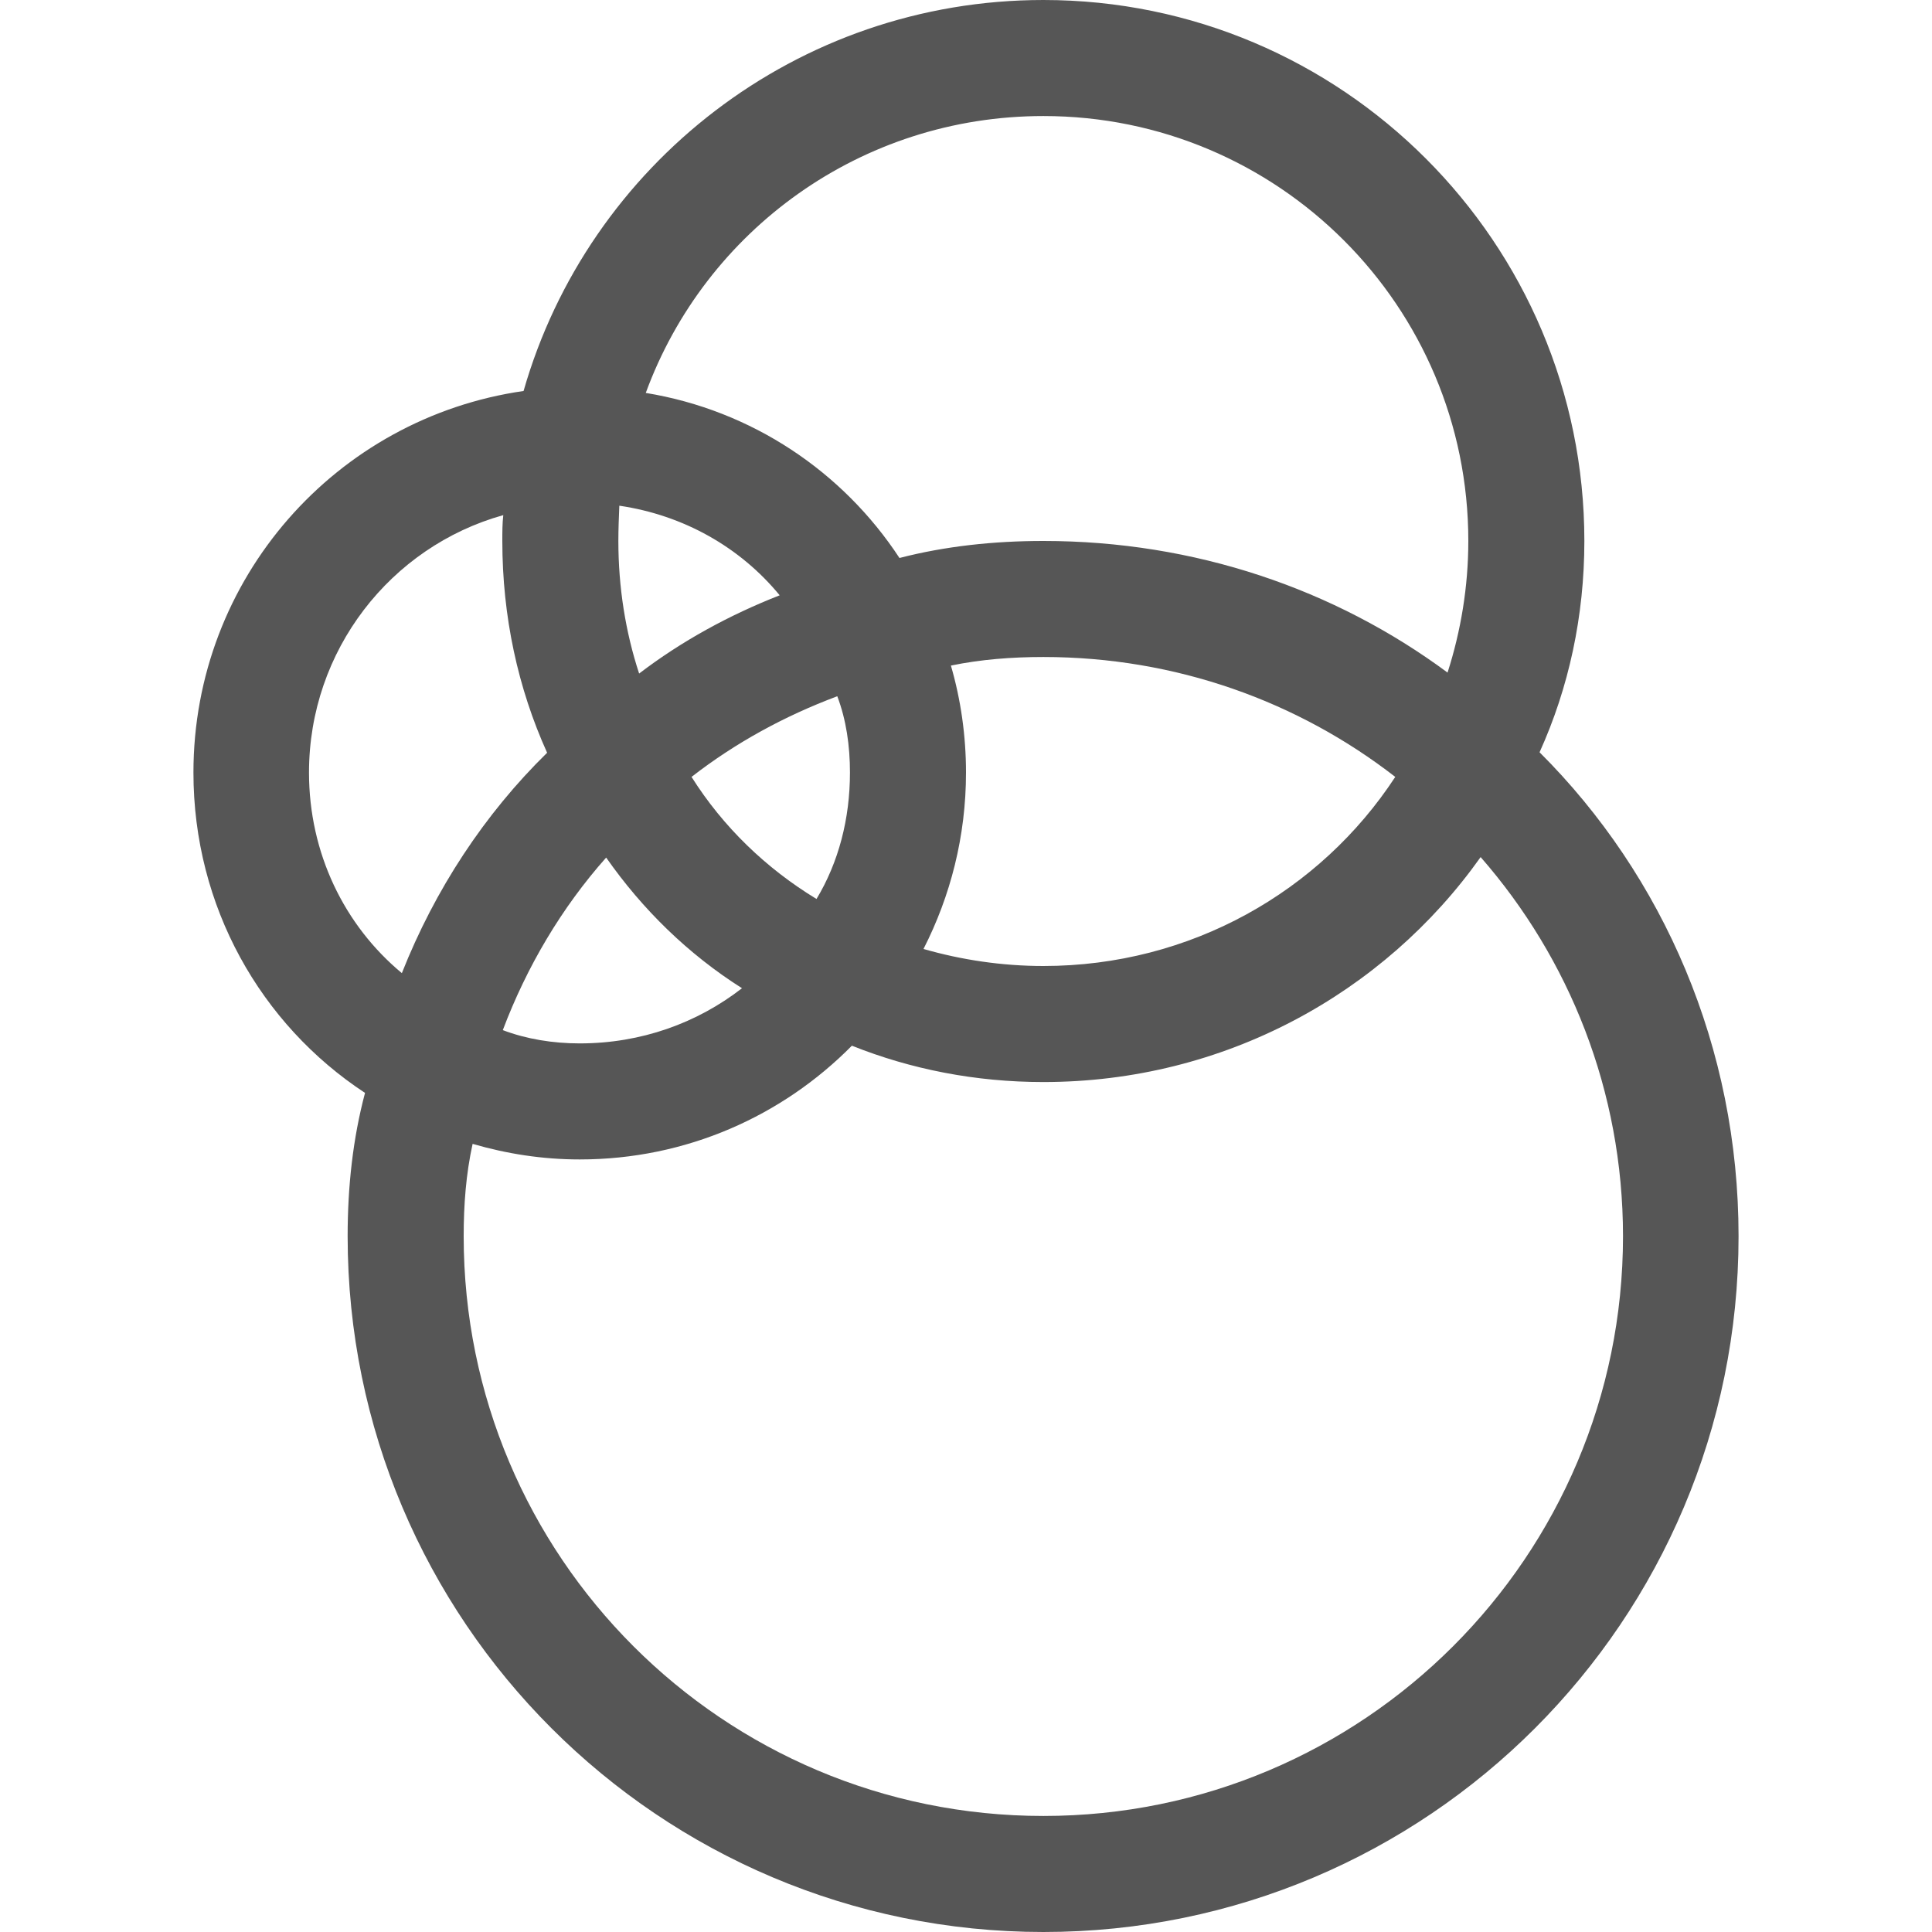 
<svg xmlns="http://www.w3.org/2000/svg" xmlns:xlink="http://www.w3.org/1999/xlink" width="16px" height="16px" viewBox="0 0 16 16" version="1.1">
<g id="surface1">
<path style=" stroke:none;fill-rule:evenodd;fill:#565656;fill-opacity:1;" d="M 11.988 5.57 C 11.055 4.879 9.895 4.48 8.641 4.48 C 8.23 4.48 7.828 4.523 7.449 4.621 C 6.98 3.906 6.227 3.398 5.348 3.254 C 5.84 1.91 7.129 0.961 8.641 0.961 C 10.586 0.961 12.16 2.535 12.16 4.48 C 12.16 4.859 12.098 5.227 11.988 5.57 Z M 12.75 6.23 C 13.777 7.254 14.398 8.676 14.398 10.238 C 14.398 13.422 11.82 16 8.641 16 C 5.461 16 2.879 13.422 2.879 10.238 C 2.879 9.828 2.922 9.43 3.023 9.051 C 2.16 8.484 1.602 7.508 1.602 6.398 C 1.602 4.789 2.785 3.461 4.336 3.238 C 4.871 1.367 6.598 0 8.641 0 C 11.113 0 13.121 2.008 13.121 4.48 C 13.121 5.102 12.992 5.695 12.75 6.23 Z M 5.293 5.578 C 5.645 5.309 6.039 5.094 6.457 4.93 C 6.129 4.531 5.66 4.266 5.129 4.188 C 5.125 4.285 5.121 4.383 5.121 4.48 C 5.121 4.863 5.18 5.234 5.293 5.578 Z M 4.531 6.234 C 4.012 6.742 3.602 7.367 3.328 8.059 C 2.852 7.664 2.559 7.066 2.559 6.398 C 2.559 5.387 3.234 4.527 4.168 4.266 C 4.16 4.336 4.16 4.406 4.16 4.48 C 4.16 5.105 4.289 5.699 4.531 6.234 Z M 12.262 7.098 C 12.996 7.938 13.441 9.035 13.441 10.238 C 13.441 12.891 11.289 15.039 8.641 15.039 C 5.988 15.039 3.84 12.891 3.84 10.238 C 3.84 9.977 3.859 9.723 3.914 9.473 C 4.195 9.555 4.492 9.602 4.801 9.602 C 5.684 9.602 6.48 9.242 7.055 8.66 C 7.543 8.855 8.078 8.961 8.641 8.961 C 10.137 8.961 11.461 8.227 12.262 7.098 Z M 11.555 6.434 C 10.75 5.809 9.738 5.441 8.641 5.441 C 8.379 5.441 8.121 5.461 7.875 5.512 C 7.957 5.793 8 6.094 8 6.398 C 8 6.926 7.871 7.422 7.648 7.859 C 7.961 7.949 8.297 8 8.641 8 C 9.859 8 10.934 7.383 11.555 6.434 Z M 5.02 7.102 C 4.652 7.516 4.363 8.004 4.164 8.531 C 4.359 8.605 4.578 8.641 4.801 8.641 C 5.309 8.641 5.773 8.473 6.145 8.184 C 5.699 7.902 5.32 7.531 5.02 7.102 Z M 5.727 6.434 C 6.09 6.152 6.496 5.93 6.934 5.766 C 7.008 5.961 7.039 6.176 7.039 6.398 C 7.039 6.781 6.945 7.141 6.762 7.445 C 6.344 7.191 5.988 6.848 5.727 6.434 Z M 5.727 6.434 "/>
</g>
</svg>
